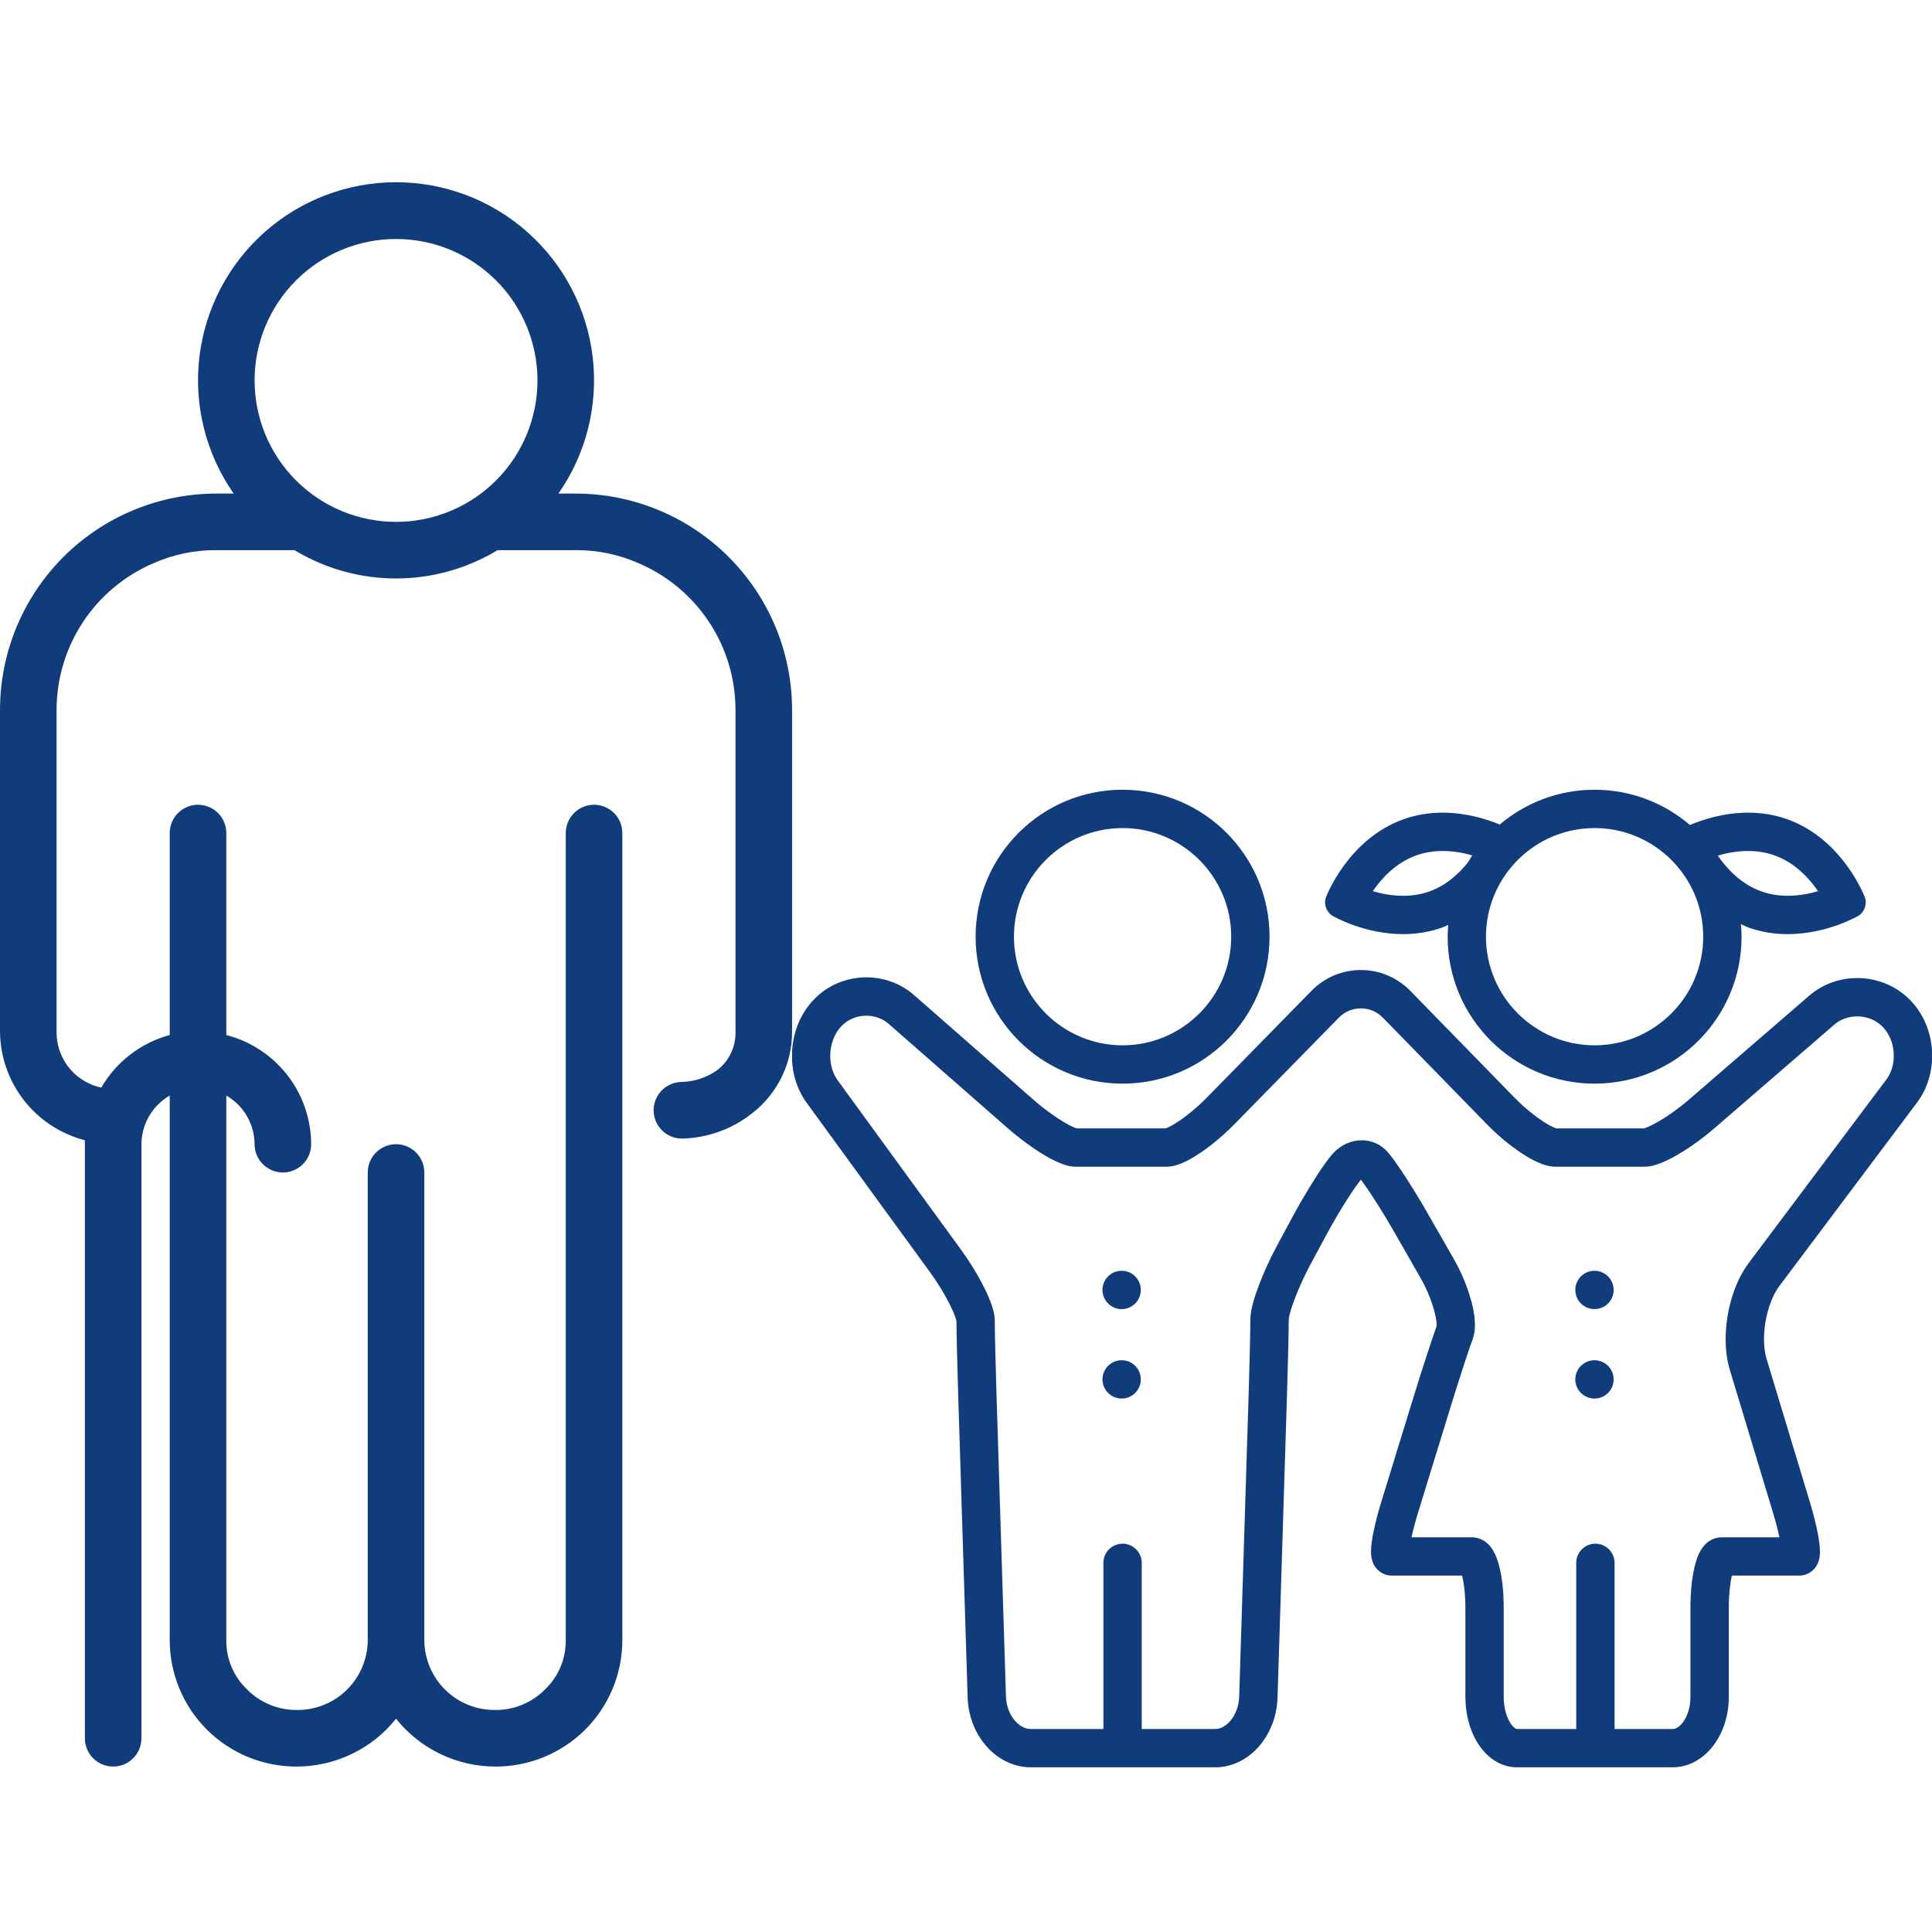 <svg xmlns="http://www.w3.org/2000/svg" xmlns:xlink="http://www.w3.org/1999/xlink" width="1200" zoomAndPan="magnify" viewBox="0 0 900 900" height="1200" preserveAspectRatio="xMidYMid meet" version="1.2"><defs><clipPath id="b240a84d65"><path d="M 368.98 451 L 899.98 451 L 899.98 824 L 368.98 824 Z M 368.98 451 "/></clipPath></defs><g id="618c49e7bc"><path style=" stroke:none;fill-rule:nonzero;fill:#113c7b;fill-opacity:1;" d="M 334.32 498.359 C 331.84 500.145 329.152 501.523 326.25 502.488 C 323.352 503.453 320.375 503.969 317.32 504.023 C 316.457 504.047 315.602 504.152 314.758 504.344 C 313.914 504.535 313.098 504.805 312.305 505.156 C 311.516 505.508 310.766 505.934 310.059 506.434 C 309.355 506.934 308.703 507.496 308.105 508.121 C 307.512 508.75 306.98 509.43 306.52 510.16 C 306.059 510.891 305.672 511.66 305.359 512.469 C 305.051 513.273 304.82 514.105 304.672 514.957 C 304.527 515.809 304.461 516.668 304.484 517.531 C 304.508 518.398 304.613 519.25 304.801 520.094 C 304.992 520.938 305.262 521.758 305.613 522.547 C 305.965 523.336 306.387 524.086 306.887 524.793 C 307.383 525.5 307.945 526.152 308.574 526.75 C 309.199 527.344 309.879 527.875 310.609 528.34 C 311.34 528.801 312.109 529.188 312.914 529.5 C 313.723 529.812 314.551 530.043 315.402 530.188 C 316.254 530.336 317.113 530.402 317.98 530.379 C 320.883 530.301 323.758 529.992 326.609 529.453 C 329.465 528.914 332.258 528.152 334.988 527.164 C 337.719 526.18 340.355 524.984 342.895 523.578 C 345.434 522.172 347.848 520.574 350.133 518.785 C 351.605 517.66 353.012 516.457 354.344 515.172 C 355.68 513.883 356.934 512.523 358.109 511.094 C 359.285 509.66 360.375 508.164 361.379 506.605 C 362.379 505.047 363.289 503.438 364.102 501.773 C 364.918 500.109 365.633 498.402 366.25 496.656 C 366.867 494.906 367.383 493.129 367.793 491.324 C 368.203 489.516 368.508 487.691 368.703 485.848 C 368.902 484.008 368.992 482.156 368.977 480.305 L 368.977 330.871 C 368.98 329.219 368.941 327.566 368.859 325.914 C 368.781 324.266 368.664 322.617 368.504 320.973 C 368.344 319.328 368.141 317.688 367.902 316.051 C 367.66 314.418 367.379 312.789 367.059 311.168 C 366.738 309.547 366.379 307.934 365.977 306.332 C 365.578 304.727 365.137 303.137 364.66 301.555 C 364.18 299.973 363.664 298.402 363.109 296.848 C 362.555 295.289 361.961 293.746 361.328 292.219 C 360.695 290.691 360.027 289.184 359.324 287.688 C 358.617 286.195 357.875 284.719 357.098 283.262 C 356.316 281.801 355.504 280.363 354.656 278.945 C 353.805 277.527 352.922 276.133 352.004 274.758 C 351.086 273.383 350.137 272.031 349.152 270.707 C 348.168 269.379 347.152 268.074 346.105 266.797 C 345.055 265.52 343.977 264.27 342.867 263.043 C 341.758 261.82 340.617 260.625 339.449 259.453 C 338.281 258.285 337.086 257.148 335.859 256.039 C 334.637 254.926 333.383 253.848 332.105 252.801 C 330.828 251.754 329.527 250.734 328.199 249.754 C 326.871 248.77 325.52 247.816 324.145 246.898 C 322.773 245.98 321.375 245.098 319.957 244.25 C 318.539 243.398 317.102 242.586 315.645 241.809 C 314.188 241.031 312.711 240.289 311.215 239.582 C 309.723 238.875 308.211 238.207 306.684 237.578 C 305.156 236.945 303.617 236.352 302.059 235.797 C 300.504 235.242 298.934 234.723 297.352 234.246 C 295.77 233.766 294.176 233.328 292.574 232.926 C 290.969 232.527 289.359 232.168 287.738 231.848 C 286.117 231.523 284.488 231.246 282.852 231.004 C 281.219 230.762 279.578 230.562 277.934 230.402 C 276.289 230.242 274.641 230.121 272.988 230.043 C 271.34 229.965 269.688 229.926 268.035 229.93 L 260.129 229.93 C 260.93 228.781 261.699 227.621 262.449 226.438 C 263.195 225.258 263.914 224.062 264.605 222.848 C 265.297 221.637 265.961 220.406 266.598 219.164 C 267.234 217.922 267.844 216.664 268.422 215.391 C 269.004 214.121 269.555 212.836 270.074 211.543 C 270.594 210.246 271.086 208.938 271.547 207.621 C 272.008 206.301 272.441 204.973 272.844 203.637 C 273.242 202.297 273.613 200.953 273.953 199.598 C 274.297 198.242 274.605 196.879 274.883 195.512 C 275.16 194.145 275.406 192.77 275.625 191.387 C 275.84 190.008 276.023 188.625 276.176 187.234 C 276.332 185.848 276.453 184.457 276.543 183.062 C 276.633 181.668 276.691 180.273 276.715 178.875 C 276.742 177.48 276.738 176.082 276.699 174.688 C 276.664 173.289 276.594 171.895 276.492 170.504 C 276.395 169.109 276.262 167.719 276.098 166.332 C 275.934 164.945 275.738 163.562 275.512 162.184 C 275.285 160.805 275.031 159.434 274.742 158.066 C 274.453 156.699 274.133 155.34 273.781 153.988 C 273.43 152.637 273.051 151.293 272.641 149.957 C 272.227 148.621 271.785 147.297 271.312 145.984 C 270.844 144.668 270.34 143.363 269.812 142.074 C 269.281 140.781 268.719 139.5 268.129 138.234 C 267.543 136.969 266.926 135.715 266.277 134.477 C 265.633 133.238 264.957 132.016 264.258 130.809 C 263.555 129.598 262.828 128.406 262.07 127.234 C 261.316 126.059 260.535 124.902 259.727 123.762 C 258.918 122.621 258.086 121.504 257.227 120.402 C 256.367 119.301 255.484 118.219 254.574 117.156 C 253.668 116.094 252.734 115.055 251.777 114.035 C 250.824 113.016 249.844 112.02 248.844 111.047 C 247.844 110.07 246.82 109.121 245.777 108.191 C 244.734 107.266 243.668 106.359 242.586 105.48 C 241.5 104.602 240.395 103.746 239.27 102.918 C 238.148 102.086 237.004 101.285 235.844 100.504 C 234.684 99.727 233.508 98.977 232.312 98.254 C 231.117 97.527 229.91 96.832 228.684 96.164 C 227.457 95.492 226.215 94.852 224.961 94.238 C 223.707 93.625 222.438 93.043 221.156 92.488 C 219.875 91.934 218.578 91.406 217.273 90.91 C 215.969 90.414 214.652 89.945 213.324 89.512 C 212 89.074 210.664 88.668 209.316 88.293 C 207.973 87.914 206.617 87.57 205.258 87.254 C 203.898 86.941 202.527 86.656 201.156 86.406 C 199.781 86.152 198.402 85.934 197.02 85.742 C 195.637 85.551 194.246 85.395 192.855 85.266 C 191.465 85.141 190.07 85.047 188.676 84.98 C 187.281 84.918 185.887 84.887 184.488 84.887 C 183.09 84.887 181.695 84.918 180.301 84.98 C 178.906 85.047 177.512 85.141 176.121 85.266 C 174.73 85.395 173.34 85.551 171.957 85.742 C 170.574 85.934 169.195 86.152 167.82 86.406 C 166.449 86.656 165.078 86.941 163.719 87.254 C 162.359 87.57 161.004 87.914 159.66 88.293 C 158.316 88.668 156.977 89.074 155.652 89.512 C 154.324 89.945 153.008 90.414 151.703 90.91 C 150.398 91.406 149.105 91.934 147.82 92.488 C 146.539 93.043 145.273 93.625 144.016 94.238 C 142.762 94.852 141.52 95.492 140.293 96.164 C 139.07 96.832 137.859 97.527 136.664 98.254 C 135.469 98.977 134.293 99.727 133.133 100.504 C 131.973 101.281 130.828 102.086 129.707 102.918 C 128.582 103.746 127.477 104.602 126.391 105.48 C 125.309 106.359 124.242 107.266 123.199 108.191 C 122.156 109.121 121.133 110.07 120.133 111.047 C 119.133 112.02 118.152 113.016 117.199 114.035 C 116.242 115.055 115.309 116.094 114.402 117.156 C 113.492 118.219 112.609 119.301 111.75 120.402 C 110.891 121.504 110.059 122.621 109.25 123.762 C 108.441 124.902 107.66 126.059 106.906 127.234 C 106.148 128.406 105.422 129.598 104.719 130.809 C 104.02 132.016 103.344 133.238 102.699 134.477 C 102.051 135.715 101.434 136.969 100.848 138.234 C 100.258 139.5 99.695 140.781 99.168 142.074 C 98.637 143.363 98.133 144.668 97.664 145.984 C 97.191 147.297 96.75 148.621 96.336 149.957 C 95.926 151.293 95.547 152.637 95.195 153.988 C 94.844 155.34 94.523 156.699 94.234 158.066 C 93.945 159.434 93.691 160.805 93.465 162.184 C 93.238 163.562 93.043 164.945 92.879 166.332 C 92.715 167.719 92.582 169.109 92.484 170.504 C 92.383 171.895 92.312 173.289 92.277 174.688 C 92.238 176.082 92.234 177.48 92.262 178.875 C 92.285 180.273 92.344 181.668 92.434 183.062 C 92.523 184.457 92.645 185.848 92.801 187.234 C 92.953 188.625 93.137 190.008 93.352 191.387 C 93.57 192.77 93.816 194.145 94.094 195.512 C 94.371 196.879 94.68 198.242 95.023 199.598 C 95.363 200.953 95.734 202.297 96.133 203.637 C 96.535 204.973 96.969 206.301 97.43 207.621 C 97.891 208.938 98.383 210.246 98.902 211.543 C 99.426 212.836 99.973 214.121 100.555 215.391 C 101.133 216.664 101.742 217.922 102.379 219.164 C 103.016 220.406 103.68 221.637 104.371 222.848 C 105.062 224.062 105.781 225.258 106.527 226.438 C 107.277 227.621 108.047 228.781 108.848 229.93 L 100.941 229.93 C 99.289 229.926 97.637 229.965 95.988 230.043 C 94.336 230.121 92.688 230.242 91.043 230.402 C 89.398 230.562 87.758 230.762 86.125 231.004 C 84.488 231.246 82.859 231.523 81.238 231.848 C 79.617 232.168 78.008 232.527 76.402 232.926 C 74.801 233.328 73.207 233.766 71.625 234.246 C 70.043 234.723 68.473 235.242 66.918 235.797 C 65.359 236.352 63.82 236.945 62.293 237.578 C 60.766 238.207 59.254 238.875 57.762 239.582 C 56.266 240.289 54.789 241.031 53.332 241.809 C 51.875 242.586 50.438 243.398 49.02 244.25 C 47.602 245.098 46.203 245.98 44.832 246.898 C 43.457 247.816 42.105 248.77 40.777 249.754 C 39.449 250.734 38.148 251.754 36.871 252.801 C 35.59 253.848 34.34 254.926 33.117 256.039 C 31.891 257.148 30.695 258.285 29.527 259.453 C 28.359 260.625 27.219 261.82 26.109 263.043 C 25 264.27 23.922 265.52 22.871 266.797 C 21.824 268.074 20.809 269.379 19.824 270.707 C 18.84 272.031 17.891 273.383 16.973 274.758 C 16.055 276.133 15.172 277.527 14.32 278.945 C 13.473 280.363 12.66 281.801 11.879 283.262 C 11.102 284.719 10.359 286.195 9.652 287.688 C 8.949 289.184 8.281 290.691 7.648 292.219 C 7.016 293.746 6.422 295.289 5.867 296.848 C 5.312 298.402 4.797 299.973 4.316 301.555 C 3.84 303.137 3.398 304.727 3 306.332 C 2.598 307.934 2.238 309.547 1.918 311.168 C 1.598 312.789 1.316 314.418 1.074 316.051 C 0.836 317.688 0.633 319.328 0.473 320.973 C 0.312 322.617 0.195 324.266 0.117 325.914 C 0.035 327.566 -0.004 329.219 0 330.871 L 0 480.305 C 0.004 481.75 0.07 483.191 0.191 484.633 C 0.316 486.07 0.496 487.504 0.738 488.926 C 0.98 490.352 1.277 491.766 1.637 493.164 C 1.992 494.562 2.406 495.945 2.879 497.312 C 3.348 498.68 3.875 500.023 4.457 501.344 C 5.039 502.668 5.672 503.965 6.359 505.234 C 7.047 506.504 7.785 507.746 8.578 508.953 C 9.367 510.164 10.203 511.34 11.09 512.48 C 11.977 513.621 12.91 514.723 13.887 515.789 C 14.863 516.852 15.883 517.875 16.945 518.855 C 18.008 519.836 19.105 520.77 20.242 521.66 C 21.383 522.551 22.555 523.391 23.762 524.184 C 24.969 524.977 26.207 525.719 27.477 526.41 C 28.746 527.105 30.039 527.742 31.359 528.328 C 32.68 528.914 34.023 529.441 35.387 529.918 C 36.754 530.391 38.133 530.809 39.535 531.172 C 39.535 531.172 39.535 533.016 39.535 533.016 L 39.535 809.75 C 39.531 810.613 39.617 811.469 39.785 812.32 C 39.957 813.168 40.207 813.992 40.535 814.793 C 40.867 815.59 41.273 816.352 41.754 817.07 C 42.234 817.789 42.781 818.453 43.395 819.066 C 44.004 819.68 44.672 820.223 45.391 820.707 C 46.109 821.188 46.867 821.594 47.668 821.922 C 48.469 822.254 49.293 822.504 50.141 822.672 C 50.988 822.84 51.844 822.926 52.711 822.926 C 53.578 822.926 54.434 822.84 55.281 822.672 C 56.129 822.504 56.953 822.254 57.754 821.922 C 58.555 821.594 59.312 821.188 60.031 820.707 C 60.75 820.223 61.418 819.68 62.027 819.066 C 62.641 818.453 63.188 817.789 63.668 817.07 C 64.148 816.352 64.555 815.59 64.887 814.793 C 65.215 813.992 65.465 813.168 65.637 812.32 C 65.805 811.469 65.887 810.613 65.891 809.75 L 65.891 533.016 C 65.895 531.871 65.977 530.73 66.133 529.598 C 66.289 528.461 66.516 527.344 66.816 526.238 C 67.117 525.133 67.492 524.055 67.934 522.996 C 68.375 521.941 68.883 520.918 69.461 519.93 C 70.035 518.938 70.672 517.988 71.371 517.082 C 72.07 516.176 72.824 515.32 73.637 514.512 C 74.445 513.703 75.309 512.949 76.215 512.254 C 77.125 511.559 78.074 510.922 79.066 510.352 L 79.066 764.285 C 79.074 766.219 79.18 768.145 79.375 770.066 C 79.574 771.988 79.867 773.895 80.254 775.789 C 80.637 777.68 81.117 779.551 81.688 781.398 C 82.258 783.242 82.914 785.055 83.664 786.836 C 84.41 788.617 85.246 790.359 86.164 792.059 C 87.086 793.758 88.086 795.406 89.168 797.008 C 90.25 798.609 91.406 800.152 92.641 801.641 C 93.875 803.125 95.18 804.547 96.551 805.906 C 97.926 807.266 99.363 808.555 100.863 809.77 C 102.363 810.988 103.922 812.129 105.531 813.191 C 107.145 814.254 108.805 815.238 110.516 816.137 C 112.227 817.039 113.973 817.852 115.766 818.582 C 117.555 819.309 119.375 819.949 121.227 820.496 C 123.078 821.047 124.953 821.504 126.852 821.867 C 128.746 822.234 130.66 822.504 132.582 822.68 C 134.508 822.855 136.434 822.938 138.367 822.926 C 140.574 822.918 142.777 822.789 144.973 822.535 C 147.164 822.281 149.34 821.906 151.492 821.41 C 153.645 820.914 155.762 820.301 157.848 819.566 C 159.93 818.836 161.965 817.988 163.957 817.027 C 165.945 816.066 167.875 815 169.742 813.824 C 171.613 812.645 173.414 811.371 175.141 809.992 C 176.867 808.617 178.512 807.145 180.074 805.586 C 181.637 804.023 183.109 802.383 184.488 800.656 C 185.867 802.383 187.34 804.023 188.902 805.586 C 190.465 807.145 192.109 808.617 193.836 809.992 C 195.562 811.371 197.363 812.645 199.234 813.824 C 201.102 815 203.031 816.066 205.02 817.027 C 207.012 817.988 209.047 818.836 211.129 819.566 C 213.215 820.301 215.332 820.914 217.484 821.41 C 219.637 821.906 221.812 822.281 224.004 822.535 C 226.199 822.789 228.402 822.918 230.609 822.926 C 232.543 822.938 234.469 822.855 236.395 822.68 C 238.316 822.504 240.23 822.234 242.125 821.867 C 244.023 821.504 245.898 821.047 247.75 820.496 C 249.602 819.949 251.422 819.309 253.211 818.582 C 255.004 817.852 256.75 817.039 258.461 816.137 C 260.172 815.238 261.832 814.254 263.445 813.191 C 265.055 812.129 266.613 810.988 268.113 809.77 C 269.613 808.555 271.051 807.266 272.426 805.906 C 273.797 804.547 275.102 803.125 276.336 801.641 C 277.57 800.152 278.727 798.609 279.809 797.008 C 280.891 795.406 281.891 793.758 282.812 792.059 C 283.73 790.359 284.566 788.617 285.312 786.836 C 286.062 785.055 286.719 783.242 287.289 781.398 C 287.859 779.551 288.34 777.68 288.723 775.789 C 289.109 773.895 289.402 771.988 289.602 770.066 C 289.797 768.145 289.902 766.219 289.91 764.285 L 289.91 388.062 C 289.91 387.195 289.824 386.34 289.656 385.488 C 289.488 384.641 289.238 383.816 288.906 383.02 C 288.574 382.219 288.172 381.461 287.688 380.738 C 287.207 380.02 286.664 379.355 286.051 378.742 C 285.438 378.133 284.773 377.586 284.055 377.105 C 283.336 376.625 282.574 376.219 281.773 375.887 C 280.977 375.555 280.152 375.305 279.305 375.137 C 278.453 374.969 277.598 374.883 276.73 374.883 C 275.867 374.883 275.012 374.969 274.16 375.137 C 273.312 375.305 272.488 375.555 271.688 375.887 C 270.891 376.219 270.129 376.625 269.41 377.105 C 268.691 377.586 268.027 378.133 267.414 378.742 C 266.801 379.355 266.258 380.02 265.777 380.738 C 265.293 381.461 264.891 382.219 264.559 383.02 C 264.227 383.816 263.977 384.641 263.809 385.488 C 263.641 386.34 263.555 387.195 263.555 388.062 L 263.555 764.285 C 263.562 766.418 263.355 768.527 262.934 770.617 C 262.508 772.707 261.875 774.734 261.039 776.691 C 260.199 778.652 259.172 780.508 257.953 782.258 C 256.734 784.008 255.352 785.617 253.805 787.082 C 252.285 788.609 250.633 789.969 248.844 791.164 C 247.051 792.359 245.16 793.363 243.168 794.18 C 241.176 794.992 239.125 795.602 237.008 796.004 C 234.895 796.406 232.762 796.598 230.609 796.57 C 229.543 796.578 228.477 796.535 227.414 796.441 C 226.352 796.344 225.293 796.195 224.246 795.996 C 223.195 795.797 222.16 795.547 221.137 795.246 C 220.109 794.945 219.105 794.598 218.113 794.195 C 217.125 793.797 216.156 793.352 215.211 792.855 C 214.262 792.363 213.344 791.82 212.449 791.238 C 211.555 790.652 210.695 790.027 209.863 789.355 C 209.031 788.688 208.234 787.98 207.469 787.23 C 206.707 786.484 205.984 785.703 205.297 784.883 C 204.613 784.066 203.969 783.215 203.363 782.336 C 202.762 781.453 202.203 780.543 201.691 779.609 C 201.176 778.672 200.711 777.715 200.293 776.73 C 199.871 775.75 199.5 774.75 199.18 773.73 C 198.859 772.715 198.59 771.684 198.367 770.637 C 198.148 769.594 197.977 768.539 197.859 767.477 C 197.742 766.418 197.68 765.352 197.664 764.285 L 197.664 546.195 C 197.664 545.328 197.582 544.473 197.414 543.621 C 197.242 542.773 196.992 541.949 196.664 541.152 C 196.332 540.352 195.926 539.594 195.445 538.871 C 194.965 538.152 194.418 537.488 193.805 536.875 C 193.195 536.266 192.527 535.719 191.809 535.238 C 191.09 534.758 190.332 534.352 189.531 534.02 C 188.73 533.688 187.906 533.438 187.059 533.27 C 186.211 533.102 185.355 533.016 184.488 533.016 C 183.621 533.016 182.766 533.102 181.918 533.27 C 181.07 533.438 180.246 533.688 179.445 534.02 C 178.645 534.352 177.887 534.758 177.168 535.238 C 176.449 535.719 175.781 536.266 175.172 536.875 C 174.559 537.488 174.012 538.152 173.531 538.871 C 173.051 539.594 172.645 540.352 172.312 541.152 C 171.984 541.949 171.734 542.773 171.562 543.621 C 171.395 544.473 171.309 545.328 171.309 546.195 L 171.309 764.285 C 171.297 765.352 171.234 766.418 171.117 767.477 C 171 768.539 170.828 769.594 170.609 770.637 C 170.387 771.684 170.117 772.715 169.797 773.73 C 169.477 774.75 169.105 775.75 168.684 776.73 C 168.266 777.715 167.801 778.672 167.285 779.609 C 166.773 780.543 166.215 781.453 165.613 782.336 C 165.008 783.215 164.363 784.066 163.68 784.883 C 162.992 785.703 162.27 786.484 161.508 787.23 C 160.742 787.98 159.945 788.688 159.113 789.355 C 158.281 790.027 157.422 790.652 156.527 791.238 C 155.633 791.82 154.715 792.363 153.766 792.855 C 152.82 793.352 151.852 793.797 150.863 794.195 C 149.871 794.598 148.867 794.945 147.84 795.246 C 146.816 795.547 145.781 795.797 144.73 795.996 C 143.684 796.195 142.625 796.344 141.562 796.441 C 140.5 796.535 139.434 796.578 138.367 796.57 C 136.199 796.594 134.051 796.398 131.922 795.988 C 129.793 795.578 127.73 794.961 125.727 794.133 C 123.723 793.309 121.82 792.289 120.023 791.082 C 118.223 789.871 116.562 788.496 115.043 786.949 C 113.512 785.488 112.145 783.887 110.938 782.145 C 109.734 780.406 108.719 778.559 107.895 776.609 C 107.066 774.66 106.445 772.648 106.027 770.574 C 105.613 768.5 105.41 766.402 105.422 764.285 L 105.422 510.352 C 106.414 510.922 107.363 511.559 108.273 512.254 C 109.18 512.949 110.043 513.703 110.852 514.512 C 111.664 515.32 112.418 516.176 113.117 517.082 C 113.816 517.988 114.453 518.938 115.027 519.93 C 115.605 520.918 116.113 521.941 116.555 522.996 C 116.996 524.055 117.371 525.133 117.672 526.238 C 117.973 527.344 118.199 528.461 118.355 529.598 C 118.512 530.73 118.594 531.871 118.602 533.016 C 118.598 533.883 118.684 534.738 118.852 535.586 C 119.023 536.434 119.273 537.258 119.602 538.059 C 119.934 538.859 120.34 539.617 120.82 540.336 C 121.301 541.055 121.848 541.723 122.461 542.336 C 123.07 542.945 123.738 543.492 124.457 543.973 C 125.176 544.453 125.934 544.859 126.734 545.191 C 127.535 545.523 128.359 545.773 129.207 545.941 C 130.055 546.109 130.91 546.195 131.777 546.195 C 132.645 546.195 133.5 546.109 134.348 545.941 C 135.195 545.773 136.02 545.523 136.82 545.191 C 137.621 544.859 138.379 544.453 139.098 543.973 C 139.816 543.492 140.484 542.945 141.094 542.336 C 141.707 541.723 142.254 541.055 142.734 540.336 C 143.215 539.617 143.621 538.859 143.953 538.059 C 144.281 537.258 144.531 536.434 144.703 535.586 C 144.871 534.738 144.953 533.883 144.953 533.016 C 144.949 531.57 144.887 530.129 144.762 528.691 C 144.641 527.25 144.457 525.816 144.215 524.395 C 143.977 522.969 143.676 521.559 143.32 520.156 C 142.961 518.758 142.547 517.375 142.078 516.008 C 141.605 514.645 141.082 513.297 140.5 511.977 C 139.918 510.652 139.281 509.355 138.594 508.086 C 137.906 506.816 137.168 505.574 136.379 504.367 C 135.59 503.156 134.75 501.98 133.863 500.84 C 132.977 499.699 132.047 498.598 131.066 497.535 C 130.09 496.469 129.07 495.449 128.012 494.469 C 126.949 493.488 125.848 492.551 124.711 491.66 C 123.574 490.773 122.398 489.93 121.191 489.137 C 119.984 488.344 118.746 487.602 117.48 486.91 C 116.211 486.219 114.914 485.578 113.594 484.992 C 112.273 484.41 110.93 483.879 109.566 483.402 C 108.203 482.93 106.82 482.512 105.422 482.148 L 105.422 388.062 C 105.422 387.195 105.336 386.34 105.168 385.488 C 105 384.641 104.75 383.816 104.418 383.02 C 104.086 382.219 103.684 381.461 103.199 380.738 C 102.719 380.02 102.176 379.355 101.562 378.742 C 100.949 378.133 100.285 377.586 99.566 377.105 C 98.848 376.625 98.086 376.219 97.285 375.887 C 96.488 375.555 95.664 375.305 94.816 375.137 C 93.965 374.969 93.109 374.883 92.246 374.883 C 91.379 374.883 90.523 374.969 89.672 375.137 C 88.824 375.305 88 375.555 87.203 375.887 C 86.402 376.219 85.641 376.625 84.922 377.105 C 84.203 377.586 83.539 378.133 82.926 378.742 C 82.312 379.355 81.77 380.02 81.289 380.738 C 80.805 381.461 80.402 382.219 80.07 383.02 C 79.738 383.816 79.488 384.641 79.32 385.488 C 79.152 386.34 79.066 387.195 79.066 388.062 L 79.066 482.148 C 75.734 483.051 72.523 484.266 69.434 485.797 C 66.34 487.324 63.426 489.141 60.691 491.242 C 57.957 493.348 55.453 495.695 53.176 498.289 C 50.902 500.883 48.902 503.672 47.176 506.66 C 42.602 505.637 38.562 503.574 35.055 500.469 C 33.645 499.199 32.391 497.793 31.285 496.254 C 30.184 494.715 29.254 493.074 28.504 491.336 C 27.754 489.594 27.199 487.797 26.836 485.938 C 26.473 484.078 26.312 482.199 26.355 480.305 L 26.355 330.871 C 26.352 329.059 26.414 327.246 26.543 325.438 C 26.672 323.629 26.867 321.828 27.129 320.035 C 27.387 318.242 27.715 316.461 28.105 314.691 C 28.496 312.922 28.953 311.168 29.473 309.43 C 29.992 307.695 30.574 305.98 31.219 304.285 C 31.863 302.59 32.566 300.922 33.336 299.281 C 34.102 297.637 34.926 296.027 35.812 294.445 C 36.695 292.863 37.637 291.312 38.637 289.801 C 39.633 288.289 40.688 286.812 41.793 285.379 C 42.898 283.941 44.055 282.547 45.262 281.195 C 46.473 279.844 47.727 278.539 49.031 277.281 C 50.332 276.02 51.68 274.809 53.074 273.648 C 54.465 272.488 55.898 271.379 57.371 270.324 C 58.844 269.266 60.355 268.266 61.898 267.32 C 63.445 266.375 65.023 265.484 66.637 264.656 C 68.246 263.824 69.887 263.055 71.555 262.344 C 76.184 260.301 80.973 258.77 85.926 257.746 C 90.879 256.727 95.883 256.238 100.941 256.285 L 137.18 256.285 C 138.953 257.355 140.762 258.367 142.605 259.316 C 144.445 260.266 146.32 261.148 148.223 261.973 C 150.125 262.793 152.055 263.551 154.008 264.242 C 155.961 264.934 157.938 265.555 159.934 266.113 C 161.93 266.668 163.941 267.156 165.973 267.574 C 168 267.996 170.043 268.348 172.098 268.625 C 174.148 268.906 176.211 269.117 178.277 269.258 C 180.344 269.398 182.414 269.469 184.488 269.469 C 186.562 269.469 188.633 269.398 190.699 269.258 C 192.766 269.117 194.828 268.906 196.879 268.625 C 198.934 268.348 200.977 267.996 203.004 267.574 C 205.035 267.156 207.047 266.668 209.043 266.113 C 211.039 265.555 213.016 264.934 214.969 264.242 C 216.922 263.551 218.852 262.793 220.754 261.973 C 222.656 261.148 224.531 260.266 226.371 259.316 C 228.215 258.367 230.023 257.355 231.797 256.285 L 268.035 256.285 C 273.094 256.238 278.098 256.727 283.051 257.746 C 288.004 258.77 292.793 260.301 297.422 262.344 C 299.09 263.055 300.727 263.824 302.34 264.656 C 303.949 265.484 305.531 266.375 307.078 267.32 C 308.621 268.266 310.133 269.266 311.605 270.324 C 313.078 271.379 314.512 272.488 315.902 273.648 C 317.297 274.809 318.645 276.02 319.945 277.281 C 321.25 278.539 322.504 279.844 323.715 281.195 C 324.922 282.547 326.078 283.941 327.184 285.379 C 328.289 286.812 329.344 288.289 330.34 289.801 C 331.34 291.312 332.281 292.863 333.164 294.445 C 334.051 296.027 334.875 297.637 335.641 299.281 C 336.41 300.922 337.113 302.59 337.758 304.285 C 338.402 305.98 338.984 307.695 339.504 309.43 C 340.023 311.168 340.48 312.922 340.871 314.691 C 341.262 316.461 341.59 318.242 341.848 320.035 C 342.109 321.828 342.305 323.629 342.434 325.438 C 342.562 327.246 342.625 329.059 342.621 330.871 L 342.621 480.305 C 342.691 482.031 342.559 483.742 342.223 485.434 C 341.887 487.129 341.359 488.762 340.637 490.328 C 339.918 491.898 339.023 493.359 337.953 494.719 C 336.887 496.074 335.676 497.289 334.32 498.359 Z M 118.602 177.219 C 118.602 176.141 118.625 175.062 118.68 173.984 C 118.73 172.906 118.812 171.832 118.918 170.758 C 119.023 169.688 119.156 168.617 119.312 167.551 C 119.473 166.484 119.656 165.422 119.867 164.363 C 120.074 163.305 120.312 162.254 120.574 161.207 C 120.836 160.16 121.125 159.121 121.438 158.09 C 121.75 157.059 122.086 156.035 122.449 155.02 C 122.812 154.004 123.203 153 123.613 152.004 C 124.027 151.008 124.465 150.02 124.926 149.047 C 125.387 148.07 125.871 147.109 126.379 146.156 C 126.887 145.207 127.418 144.27 127.973 143.344 C 128.527 142.418 129.105 141.508 129.703 140.613 C 130.305 139.715 130.922 138.832 131.566 137.969 C 132.207 137.102 132.871 136.25 133.555 135.418 C 134.238 134.586 134.945 133.77 135.668 132.969 C 136.391 132.172 137.137 131.391 137.898 130.625 C 138.66 129.863 139.441 129.121 140.238 128.398 C 141.039 127.672 141.855 126.969 142.688 126.285 C 143.523 125.602 144.371 124.938 145.238 124.297 C 146.105 123.652 146.984 123.031 147.883 122.434 C 148.777 121.832 149.691 121.258 150.613 120.703 C 151.539 120.148 152.477 119.617 153.43 119.109 C 154.379 118.602 155.344 118.117 156.316 117.656 C 157.293 117.195 158.277 116.758 159.273 116.344 C 160.27 115.93 161.277 115.543 162.293 115.18 C 163.305 114.816 164.328 114.48 165.363 114.164 C 166.395 113.852 167.434 113.566 168.48 113.305 C 169.523 113.043 170.578 112.805 171.633 112.594 C 172.691 112.383 173.754 112.199 174.82 112.043 C 175.887 111.883 176.957 111.75 178.031 111.645 C 179.102 111.539 180.18 111.461 181.254 111.406 C 182.332 111.355 183.41 111.328 184.488 111.328 C 185.566 111.328 186.645 111.355 187.723 111.406 C 188.797 111.461 189.875 111.539 190.945 111.645 C 192.02 111.75 193.09 111.883 194.156 112.043 C 195.223 112.199 196.285 112.383 197.344 112.594 C 198.398 112.805 199.453 113.043 200.496 113.305 C 201.543 113.566 202.582 113.852 203.613 114.164 C 204.648 114.48 205.672 114.816 206.684 115.18 C 207.699 115.543 208.707 115.93 209.703 116.344 C 210.699 116.758 211.684 117.195 212.66 117.656 C 213.633 118.117 214.598 118.602 215.547 119.109 C 216.5 119.617 217.438 120.148 218.363 120.703 C 219.285 121.258 220.199 121.832 221.094 122.434 C 221.992 123.031 222.871 123.652 223.738 124.297 C 224.605 124.938 225.453 125.602 226.289 126.285 C 227.121 126.969 227.938 127.672 228.734 128.398 C 229.535 129.121 230.316 129.863 231.078 130.625 C 231.84 131.391 232.586 132.172 233.309 132.969 C 234.031 133.77 234.738 134.586 235.422 135.418 C 236.105 136.25 236.77 137.102 237.41 137.969 C 238.055 138.832 238.672 139.715 239.273 140.613 C 239.871 141.508 240.449 142.418 241.004 143.344 C 241.559 144.27 242.09 145.207 242.598 146.156 C 243.105 147.109 243.59 148.07 244.051 149.047 C 244.512 150.02 244.949 151.008 245.363 152.004 C 245.773 153 246.16 154.004 246.523 155.02 C 246.887 156.035 247.227 157.059 247.539 158.09 C 247.852 159.121 248.141 160.16 248.402 161.207 C 248.664 162.254 248.902 163.305 249.109 164.363 C 249.32 165.422 249.504 166.484 249.664 167.551 C 249.82 168.617 249.953 169.688 250.059 170.758 C 250.164 171.832 250.246 172.906 250.297 173.984 C 250.352 175.062 250.375 176.141 250.375 177.219 C 250.375 178.297 250.352 179.375 250.297 180.449 C 250.246 181.527 250.164 182.602 250.059 183.676 C 249.953 184.75 249.82 185.82 249.664 186.887 C 249.504 187.953 249.32 189.016 249.109 190.07 C 248.902 191.129 248.664 192.18 248.402 193.227 C 248.141 194.273 247.852 195.312 247.539 196.344 C 247.227 197.375 246.887 198.398 246.523 199.414 C 246.16 200.43 245.773 201.434 245.363 202.434 C 244.949 203.43 244.512 204.414 244.051 205.387 C 243.59 206.363 243.105 207.324 242.598 208.277 C 242.09 209.227 241.559 210.164 241.004 211.09 C 240.449 212.016 239.871 212.926 239.273 213.824 C 238.672 214.719 238.055 215.602 237.41 216.469 C 236.77 217.332 236.105 218.184 235.422 219.016 C 234.738 219.852 234.031 220.668 233.309 221.465 C 232.586 222.266 231.84 223.047 231.078 223.809 C 230.316 224.57 229.535 225.312 228.734 226.039 C 227.938 226.762 227.121 227.465 226.289 228.148 C 225.453 228.832 224.605 229.496 223.738 230.141 C 222.871 230.781 221.992 231.402 221.094 232 C 220.199 232.602 219.285 233.176 218.363 233.73 C 217.438 234.285 216.5 234.816 215.547 235.324 C 214.598 235.836 213.633 236.32 212.66 236.781 C 211.684 237.242 210.699 237.68 209.703 238.09 C 208.707 238.504 207.699 238.891 206.684 239.254 C 205.672 239.617 204.648 239.957 203.613 240.27 C 202.582 240.582 201.543 240.871 200.496 241.133 C 199.453 241.395 198.398 241.629 197.344 241.84 C 196.285 242.051 195.223 242.234 194.156 242.395 C 193.09 242.551 192.02 242.684 190.945 242.789 C 189.875 242.895 188.797 242.973 187.723 243.027 C 186.645 243.078 185.566 243.105 184.488 243.105 C 183.41 243.105 182.332 243.078 181.254 243.027 C 180.18 242.973 179.102 242.895 178.031 242.789 C 176.957 242.684 175.887 242.551 174.82 242.395 C 173.754 242.234 172.691 242.051 171.633 241.84 C 170.578 241.629 169.523 241.395 168.48 241.133 C 167.434 240.871 166.395 240.582 165.363 240.27 C 164.328 239.957 163.305 239.617 162.293 239.254 C 161.277 238.891 160.27 238.504 159.273 238.09 C 158.277 237.68 157.293 237.242 156.316 236.781 C 155.344 236.32 154.379 235.836 153.43 235.324 C 152.477 234.816 151.539 234.285 150.613 233.73 C 149.691 233.176 148.777 232.602 147.883 232 C 146.984 231.402 146.105 230.781 145.238 230.141 C 144.371 229.496 143.523 228.832 142.688 228.148 C 141.855 227.465 141.039 226.762 140.238 226.039 C 139.441 225.312 138.66 224.57 137.898 223.809 C 137.137 223.047 136.391 222.266 135.668 221.465 C 134.945 220.668 134.238 219.852 133.555 219.016 C 132.871 218.184 132.207 217.332 131.566 216.469 C 130.922 215.602 130.305 214.719 129.703 213.824 C 129.105 212.926 128.527 212.016 127.973 211.09 C 127.418 210.164 126.887 209.227 126.379 208.277 C 125.871 207.324 125.387 206.363 124.926 205.387 C 124.465 204.414 124.027 203.43 123.613 202.434 C 123.203 201.434 122.812 200.43 122.449 199.414 C 122.086 198.398 121.75 197.375 121.438 196.344 C 121.125 195.312 120.836 194.273 120.574 193.227 C 120.312 192.18 120.074 191.129 119.867 190.07 C 119.656 189.016 119.473 187.953 119.312 186.887 C 119.156 185.82 119.023 184.75 118.918 183.676 C 118.812 182.602 118.73 181.527 118.68 180.449 C 118.625 179.375 118.602 178.297 118.602 177.219 Z M 118.602 177.219 "/><path style=" stroke:none;fill-rule:nonzero;fill:#113c7b;fill-opacity:1;" d="M 646.125 536.316 L 646.145 536.34 L 646.148 536.34 Z M 646.125 536.316 "/><g clip-rule="nonzero" clip-path="url(#b240a84d65)"><path style=" stroke:none;fill-rule:nonzero;fill:#113c7b;fill-opacity:1;" d="M 828.91 599.066 L 893.027 513.617 C 897.867 507.152 900.078 499.406 900.078 491.793 C 900.066 482.477 896.797 473.043 889.891 465.949 L 889.73 465.789 L 889.477 465.523 L 889.699 465.762 C 883.023 458.957 874.043 455.621 865.168 455.617 C 857.27 455.617 849.219 458.266 842.793 463.832 L 842.805 463.82 L 786.785 512.234 C 782.273 516.152 777.152 519.789 772.867 522.289 C 770.742 523.535 768.801 524.5 767.414 525.07 C 766.719 525.352 766.156 525.535 765.859 525.605 L 765.73 525.641 C 760.926 525.641 730.016 525.641 725.016 525.641 C 724.723 525.57 723.684 525.207 722.371 524.512 C 718.008 522.273 711.051 517.039 705.477 511.289 L 657.016 461.609 C 650.723 455.152 642.297 451.859 633.957 451.867 C 625.648 451.855 617.234 455.121 610.949 461.562 L 562.176 511.312 C 558.039 515.547 553.277 519.488 549.293 522.172 C 547.312 523.516 545.516 524.539 544.25 525.125 C 543.652 525.402 543.188 525.57 542.965 525.637 C 538.16 525.637 505.973 525.637 501.516 525.637 C 501.164 525.527 500.199 525.184 498.984 524.578 C 494.59 522.438 487.383 517.551 481.25 512.148 L 425.809 463.559 C 419.453 457.984 411.465 455.277 403.594 455.281 C 394.711 455.277 385.723 458.719 379.113 465.648 L 378.941 465.824 C 372.133 473.016 368.934 482.508 368.91 491.875 C 368.922 499.48 371.047 507.211 375.762 513.711 L 433.25 592.656 C 436.801 597.523 440.098 602.977 442.391 607.539 C 443.531 609.812 444.426 611.867 444.961 613.379 C 445.234 614.133 445.414 614.754 445.496 615.133 L 445.562 615.449 C 445.566 620.594 445.902 634.918 446.305 647.949 L 450.77 790.832 C 451.059 799.398 454.152 807.238 459.262 813.188 C 464.328 819.098 471.75 823.277 480.195 823.281 C 491.066 823.281 555.527 823.281 566.148 823.281 C 574.547 823.27 581.883 819.027 586.832 813.109 C 591.828 807.156 594.852 799.352 595.125 790.832 L 599.598 647.555 C 600.004 634.398 600.34 619.762 600.34 614.559 C 600.336 614.383 600.555 612.973 601.066 611.219 C 602.574 605.789 606.348 596.648 610.562 588.844 L 617.957 575.113 C 620.945 569.551 624.391 563.699 627.465 558.879 C 629 556.461 630.441 554.305 631.648 552.602 C 632.629 551.215 633.492 550.133 633.969 549.574 C 634.367 550.098 634.855 550.746 635.387 551.492 C 638.887 556.367 644.449 565.141 649.188 573.402 L 661.582 595.02 C 663.938 599.113 665.938 603.676 667.277 607.758 C 668.641 611.805 669.277 615.527 669.242 617.195 L 669.207 617.848 C 668.148 620.742 666.527 625.559 664.641 631.34 C 662.719 637.23 660.555 644.023 658.621 650.336 L 643.449 699.668 C 641.996 704.395 640.84 708.816 640.02 712.68 C 639.207 716.594 638.691 719.73 638.668 722.797 C 638.703 724.051 638.684 725.258 639.309 727.277 C 639.668 728.285 640.184 729.625 641.656 731.152 C 642.383 731.898 643.387 732.652 644.59 733.184 C 645.781 733.719 647.156 733.988 648.371 733.98 C 650.234 733.98 658.051 733.98 665.742 733.98 C 671.027 733.98 676.855 733.98 681.078 733.98 C 681.934 737.23 682.652 742.75 682.637 748.863 L 682.637 790.535 C 682.66 798.625 684.656 806.078 688.445 812.125 C 690.363 815.141 692.762 817.824 695.805 819.883 C 698.828 821.93 702.621 823.289 706.633 823.277 C 714.918 823.277 769.652 823.277 779.148 823.277 C 783.219 823.281 787.102 822.105 790.367 820.176 C 795.297 817.27 798.957 812.852 801.473 807.758 C 803.973 802.656 805.34 796.77 805.34 790.535 L 805.34 748.863 C 805.328 742.906 805.953 737.457 806.758 734.102 C 806.762 734.059 806.773 734.023 806.781 733.98 C 810.812 733.98 816.258 733.98 821.23 733.98 C 828.699 733.98 836.301 733.98 838.125 733.98 C 839.363 733.988 840.742 733.715 841.957 733.16 C 844.105 732.188 845.445 730.625 846.156 729.457 C 847.23 727.641 847.422 726.434 847.613 725.434 C 847.77 724.434 847.797 723.617 847.805 722.82 C 847.781 719.77 847.27 716.633 846.469 712.715 C 845.66 708.852 844.523 704.41 843.094 699.672 L 822.918 632.945 C 822.168 630.488 821.734 627.297 821.734 623.832 C 821.734 619.379 822.445 614.484 823.742 610.062 C 825.02 605.645 826.914 601.691 828.91 599.066 Z M 669.277 617.66 L 669.285 617.633 C 669.277 617.641 669.277 617.652 669.277 617.66 Z M 680.242 731.477 Z M 814.629 588.344 C 810.965 593.238 808.383 598.988 806.59 605.066 C 804.824 611.145 803.875 617.559 803.871 623.844 C 803.875 628.738 804.449 633.566 805.816 638.125 L 825.992 704.852 C 827.258 709.039 828.254 712.93 828.926 716.141 C 826.516 716.141 823.867 716.141 821.223 716.141 C 813.754 716.141 805.113 716.141 802.023 716.141 C 798.957 716.129 796.441 717.543 795.02 718.824 C 793.715 719.973 792.934 721.098 792.297 722.156 C 791.203 724.016 790.555 725.789 789.969 727.719 C 788.309 733.422 787.492 740.668 787.469 748.887 L 787.469 790.559 C 787.492 795.34 785.992 799.559 784.102 802.133 C 783.172 803.43 782.172 804.293 781.324 804.785 C 780.469 805.273 779.82 805.422 779.137 805.434 C 772.301 805.434 761.668 805.434 752.125 805.434 L 752.125 728.047 C 752.125 723.117 748.133 719.117 743.195 719.117 C 738.266 719.117 734.266 723.117 734.266 728.047 L 734.266 805.434 C 724.387 805.434 713.168 805.434 706.621 805.434 C 706.496 805.422 706.324 805.441 705.746 805.07 C 704.906 804.535 703.438 802.922 702.348 800.32 C 701.234 797.742 700.484 794.305 700.484 790.547 L 700.484 748.875 C 700.473 741.703 699.793 735.215 698.477 729.898 C 697.797 727.219 697.023 724.844 695.637 722.426 C 694.918 721.223 694.043 719.949 692.523 718.664 C 691.059 717.418 688.57 716.117 685.637 716.129 C 682.387 716.129 673.422 716.129 665.73 716.129 C 662.914 716.129 660.094 716.129 657.539 716.129 C 658.223 712.953 659.223 709.078 660.504 704.918 L 675.676 655.59 C 677.582 649.387 679.715 642.668 681.605 636.875 C 683.488 631.094 685.156 626.164 686.023 623.82 L 686.035 623.789 C 686.887 621.414 687.07 619.289 687.082 617.199 C 687.055 612.414 685.945 607.492 684.227 602.18 C 682.48 596.906 680.066 591.383 677.059 586.145 L 664.656 564.527 C 661.305 558.695 657.656 552.746 654.406 547.762 C 652.781 545.27 651.258 543.02 649.887 541.113 C 648.52 539.211 647.383 537.695 646.137 536.332 C 643.008 532.867 638.496 531.148 634.344 531.191 C 629.367 531.203 624.664 533.371 621.207 537.047 C 619.812 538.543 618.559 540.203 617.082 542.262 C 612.746 548.363 607.055 557.668 602.215 566.66 L 594.824 580.391 C 591.512 586.547 588.559 593.078 586.363 598.914 C 585.258 601.828 584.344 604.574 583.668 607.098 C 583.008 609.664 582.508 611.836 582.469 614.539 C 582.477 619.184 582.145 634.004 581.738 647 L 577.262 790.277 C 577.137 794.844 575.434 798.941 573.164 801.613 C 570.844 804.32 568.352 805.434 566.137 805.43 C 557.652 805.43 543.715 805.43 531.863 805.43 L 531.863 728.039 C 531.863 723.109 527.867 719.109 522.934 719.109 C 518.004 719.109 514.004 723.109 514.004 728.039 L 514.004 805.43 C 502.281 805.43 488.645 805.43 480.18 805.43 C 477.77 805.43 475.145 804.258 472.781 801.535 C 470.453 798.863 468.738 794.797 468.613 790.277 L 464.148 647.395 C 463.742 634.391 463.402 619.719 463.402 615.266 C 463.398 613.688 463.176 612.414 462.891 611.145 C 461.867 606.84 459.879 602.426 457.25 597.41 C 454.609 592.461 451.312 587.145 447.676 582.148 L 390.191 503.211 C 388.008 500.223 386.766 496.141 386.766 491.887 C 386.746 486.633 388.688 481.434 391.855 478.16 L 392.039 477.969 C 395.02 474.828 399.246 473.152 403.582 473.152 C 407.414 473.152 411.141 474.457 414.023 476.992 L 469.469 525.59 C 474.797 530.25 480.473 534.418 485.645 537.582 C 488.238 539.168 490.691 540.488 493.074 541.523 C 494.27 542.047 495.453 542.488 496.711 542.852 C 497.984 543.199 499.316 543.488 501.062 543.5 C 505.359 543.5 538.727 543.5 543.387 543.5 C 545.191 543.488 546.613 543.176 547.953 542.793 C 550.277 542.098 552.355 541.109 554.539 539.906 C 560.992 536.285 568.289 530.543 574.91 523.832 L 623.684 474.066 C 626.547 471.148 630.195 469.75 633.941 469.738 C 637.684 469.742 641.348 471.16 644.223 474.09 L 692.684 523.762 C 697.723 528.918 703.262 533.508 708.496 537 C 711.117 538.746 713.656 540.223 716.184 541.363 C 717.449 541.938 718.719 542.43 720.07 542.816 C 721.434 543.191 722.871 543.488 724.648 543.5 C 729.562 543.5 761.27 543.5 766.004 543.5 C 767.688 543.488 769.043 543.223 770.348 542.895 C 774.777 541.688 779.059 539.434 783.902 536.477 C 788.684 533.512 793.727 529.828 798.445 525.742 L 854.465 477.332 L 854.477 477.32 C 857.375 474.793 861.191 473.477 865.145 473.477 C 869.578 473.469 873.906 475.16 876.926 478.258 L 877.133 478.477 C 880.301 481.672 882.219 486.699 882.199 491.789 C 882.207 495.941 880.957 499.938 878.723 502.895 Z M 814.629 588.344 "/></g><path style=" stroke:none;fill-rule:nonzero;fill:#113c7b;fill-opacity:1;" d="M 522.941 504.805 C 560.754 504.805 591.398 474.16 591.398 436.348 C 591.398 398.531 560.754 367.887 522.941 367.887 C 485.125 367.887 454.48 398.531 454.48 436.348 C 454.48 474.16 485.125 504.805 522.941 504.805 Z M 522.941 385.746 C 550.848 385.746 573.539 408.445 573.539 436.348 C 573.539 464.25 550.844 486.949 522.941 486.949 C 495.039 486.949 472.34 464.25 472.34 436.348 C 472.34 408.445 495.039 385.746 522.941 385.746 Z M 522.941 385.746 "/><path style=" stroke:none;fill-rule:nonzero;fill:#113c7b;fill-opacity:1;" d="M 531.434 600.902 C 531.434 601.488 531.379 602.066 531.262 602.645 C 531.148 603.219 530.98 603.777 530.754 604.316 C 530.531 604.859 530.254 605.375 529.93 605.863 C 529.605 606.348 529.234 606.801 528.82 607.215 C 528.406 607.629 527.953 608 527.465 608.324 C 526.98 608.652 526.465 608.926 525.922 609.152 C 525.383 609.375 524.824 609.543 524.246 609.66 C 523.672 609.773 523.09 609.832 522.504 609.832 C 521.918 609.832 521.34 609.773 520.762 609.66 C 520.188 609.543 519.629 609.375 519.09 609.152 C 518.547 608.926 518.031 608.652 517.543 608.324 C 517.059 608 516.605 607.629 516.191 607.215 C 515.777 606.801 515.406 606.348 515.082 605.863 C 514.754 605.375 514.48 604.859 514.254 604.316 C 514.031 603.777 513.863 603.219 513.746 602.645 C 513.633 602.066 513.574 601.488 513.574 600.902 C 513.574 600.312 513.633 599.734 513.746 599.16 C 513.863 598.582 514.031 598.023 514.254 597.484 C 514.48 596.941 514.754 596.426 515.082 595.941 C 515.406 595.453 515.777 595 516.191 594.586 C 516.605 594.172 517.059 593.801 517.543 593.477 C 518.031 593.148 518.547 592.875 519.09 592.652 C 519.629 592.426 520.188 592.258 520.762 592.145 C 521.34 592.027 521.918 591.973 522.504 591.973 C 523.09 591.973 523.672 592.027 524.246 592.145 C 524.824 592.258 525.383 592.426 525.922 592.652 C 526.465 592.875 526.98 593.148 527.465 593.477 C 527.953 593.801 528.406 594.172 528.82 594.586 C 529.234 595 529.605 595.453 529.93 595.941 C 530.254 596.426 530.531 596.941 530.754 597.484 C 530.98 598.023 531.148 598.582 531.262 599.16 C 531.379 599.734 531.434 600.312 531.434 600.902 Z M 531.434 600.902 "/><path style=" stroke:none;fill-rule:nonzero;fill:#113c7b;fill-opacity:1;" d="M 531.434 642.57 C 531.434 643.16 531.379 643.738 531.262 644.312 C 531.148 644.891 530.98 645.449 530.754 645.988 C 530.531 646.531 530.254 647.047 529.93 647.531 C 529.605 648.02 529.234 648.473 528.82 648.887 C 528.406 649.301 527.953 649.672 527.465 649.996 C 526.98 650.324 526.465 650.598 525.922 650.82 C 525.383 651.047 524.824 651.215 524.246 651.328 C 523.672 651.445 523.09 651.5 522.504 651.5 C 521.918 651.5 521.34 651.445 520.762 651.328 C 520.188 651.215 519.629 651.047 519.09 650.82 C 518.547 650.598 518.031 650.324 517.543 649.996 C 517.059 649.672 516.605 649.301 516.191 648.887 C 515.777 648.473 515.406 648.02 515.082 647.531 C 514.754 647.047 514.48 646.531 514.254 645.988 C 514.031 645.449 513.863 644.891 513.746 644.312 C 513.633 643.738 513.574 643.16 513.574 642.57 C 513.574 641.984 513.633 641.406 513.746 640.828 C 513.863 640.254 514.031 639.695 514.254 639.156 C 514.48 638.613 514.754 638.098 515.082 637.609 C 515.406 637.125 515.777 636.672 516.191 636.258 C 516.605 635.844 517.059 635.473 517.543 635.148 C 518.031 634.82 518.547 634.547 519.09 634.32 C 519.629 634.098 520.188 633.93 520.762 633.812 C 521.34 633.699 521.918 633.641 522.504 633.641 C 523.09 633.641 523.672 633.699 524.246 633.812 C 524.824 633.93 525.383 634.098 525.922 634.32 C 526.465 634.547 526.98 634.82 527.465 635.148 C 527.953 635.473 528.406 635.844 528.82 636.258 C 529.234 636.672 529.605 637.125 529.93 637.609 C 530.254 638.098 530.531 638.613 530.754 639.156 C 530.98 639.695 531.148 640.254 531.262 640.828 C 531.379 641.406 531.434 641.984 531.434 642.57 Z M 531.434 642.57 "/><path style=" stroke:none;fill-rule:nonzero;fill:#113c7b;fill-opacity:1;" d="M 751.699 600.902 C 751.699 601.488 751.641 602.066 751.527 602.645 C 751.41 603.219 751.242 603.777 751.02 604.316 C 750.793 604.859 750.52 605.375 750.191 605.863 C 749.867 606.348 749.496 606.801 749.082 607.215 C 748.668 607.629 748.215 608 747.73 608.324 C 747.242 608.652 746.727 608.926 746.184 609.152 C 745.645 609.375 745.086 609.543 744.512 609.66 C 743.934 609.773 743.355 609.832 742.77 609.832 C 742.184 609.832 741.602 609.773 741.027 609.66 C 740.449 609.543 739.891 609.375 739.352 609.152 C 738.809 608.926 738.293 608.652 737.809 608.324 C 737.32 608 736.867 607.629 736.453 607.215 C 736.039 606.801 735.668 606.348 735.344 605.863 C 735.02 605.375 734.742 604.859 734.52 604.316 C 734.293 603.777 734.125 603.219 734.012 602.645 C 733.895 602.066 733.84 601.488 733.84 600.902 C 733.84 600.312 733.895 599.734 734.012 599.16 C 734.125 598.582 734.293 598.023 734.52 597.484 C 734.742 596.941 735.016 596.426 735.344 595.941 C 735.668 595.453 736.039 595 736.453 594.586 C 736.867 594.172 737.32 593.801 737.809 593.477 C 738.293 593.148 738.809 592.875 739.352 592.652 C 739.891 592.426 740.449 592.258 741.027 592.145 C 741.602 592.027 742.184 591.973 742.77 591.973 C 743.355 591.973 743.934 592.027 744.512 592.145 C 745.086 592.258 745.645 592.426 746.184 592.652 C 746.727 592.875 747.242 593.148 747.73 593.477 C 748.215 593.801 748.668 594.172 749.082 594.586 C 749.496 595 749.867 595.453 750.191 595.941 C 750.52 596.426 750.793 596.941 751.02 597.484 C 751.242 598.023 751.41 598.582 751.527 599.16 C 751.641 599.734 751.699 600.312 751.699 600.902 Z M 751.699 600.902 "/><path style=" stroke:none;fill-rule:nonzero;fill:#113c7b;fill-opacity:1;" d="M 751.699 642.57 C 751.699 643.16 751.641 643.738 751.527 644.312 C 751.41 644.891 751.242 645.449 751.02 645.988 C 750.793 646.531 750.52 647.047 750.191 647.531 C 749.867 648.02 749.496 648.473 749.082 648.887 C 748.668 649.301 748.215 649.672 747.73 649.996 C 747.242 650.324 746.727 650.598 746.184 650.82 C 745.645 651.047 745.086 651.215 744.512 651.328 C 743.934 651.445 743.355 651.5 742.77 651.5 C 742.184 651.5 741.602 651.445 741.027 651.328 C 740.449 651.215 739.891 651.047 739.352 650.82 C 738.809 650.598 738.293 650.324 737.809 649.996 C 737.32 649.672 736.867 649.301 736.453 648.887 C 736.039 648.473 735.668 648.02 735.344 647.531 C 735.02 647.047 734.742 646.531 734.52 645.988 C 734.293 645.449 734.125 644.891 734.012 644.312 C 733.895 643.738 733.84 643.16 733.84 642.57 C 733.84 641.984 733.895 641.406 734.012 640.828 C 734.125 640.254 734.293 639.695 734.52 639.156 C 734.742 638.613 735.016 638.098 735.344 637.609 C 735.668 637.125 736.039 636.672 736.453 636.258 C 736.867 635.844 737.32 635.473 737.809 635.148 C 738.293 634.82 738.809 634.547 739.352 634.32 C 739.891 634.098 740.449 633.93 741.027 633.812 C 741.602 633.699 742.184 633.641 742.77 633.641 C 743.355 633.641 743.934 633.699 744.512 633.812 C 745.086 633.93 745.645 634.098 746.184 634.32 C 746.727 634.547 747.242 634.82 747.73 635.148 C 748.215 635.473 748.668 635.844 749.082 636.258 C 749.496 636.672 749.867 637.125 750.191 637.609 C 750.52 638.098 750.793 638.613 751.02 639.156 C 751.242 639.695 751.41 640.254 751.527 640.828 C 751.641 641.406 751.699 641.984 751.699 642.57 Z M 751.699 642.57 "/><path style=" stroke:none;fill-rule:nonzero;fill:#113c7b;fill-opacity:1;" d="M 620.727 426.625 C 620.727 426.625 635.191 435.148 653.602 435.148 C 659.383 435.148 665.559 434.312 671.789 432.102 C 672.797 431.738 673.684 431.262 674.641 430.859 C 674.504 432.672 674.367 434.488 674.367 436.348 C 674.367 474.16 705.016 504.805 742.828 504.805 C 780.641 504.805 811.289 474.16 811.289 436.348 C 811.289 434.371 811.156 432.43 810.988 430.5 C 812.199 431.035 813.336 431.648 814.617 432.109 C 820.855 434.316 827.023 435.156 832.809 435.156 C 851.219 435.156 865.688 426.633 865.688 426.633 C 868.508 424.969 869.879 421.094 868.734 418.027 C 868.734 418.027 858.602 390.859 832.516 381.613 C 826.285 379.406 820.121 378.566 814.336 378.566 C 802.973 378.566 793.117 381.816 787.23 384.312 C 775.266 374.09 759.781 367.891 742.82 367.891 C 725.98 367.891 710.574 374 698.648 384.09 C 692.715 381.637 683.113 378.566 672.062 378.566 C 666.285 378.566 660.121 379.406 653.891 381.613 C 627.797 390.859 617.664 418.027 617.664 418.027 C 616.523 421.094 617.898 424.965 620.727 426.625 Z M 814.34 396.418 C 818.656 396.418 822.758 397.094 826.551 398.445 C 836.137 401.836 842.809 409.152 846.918 415.137 C 842.953 416.309 838.059 417.289 832.809 417.289 C 828.484 417.289 824.371 416.617 820.582 415.266 C 811 411.875 804.324 404.559 800.223 398.582 C 804.188 397.406 809.078 396.418 814.34 396.418 Z M 742.82 385.746 C 770.723 385.746 793.422 408.445 793.422 436.348 C 793.422 464.25 770.723 486.949 742.82 486.949 C 714.918 486.949 692.223 464.25 692.223 436.348 C 692.223 408.445 714.926 385.746 742.82 385.746 Z M 659.859 398.445 C 663.652 397.094 667.754 396.418 672.07 396.418 C 677.16 396.418 681.902 397.348 685.809 398.484 C 685.145 399.492 684.543 400.539 683.934 401.586 C 679.773 406.848 673.812 412.445 665.832 415.273 C 662.039 416.625 657.93 417.297 653.609 417.297 C 648.359 417.297 643.473 416.316 639.508 415.141 C 643.602 409.141 650.277 401.832 659.859 398.445 Z M 659.859 398.445 "/></g></svg>